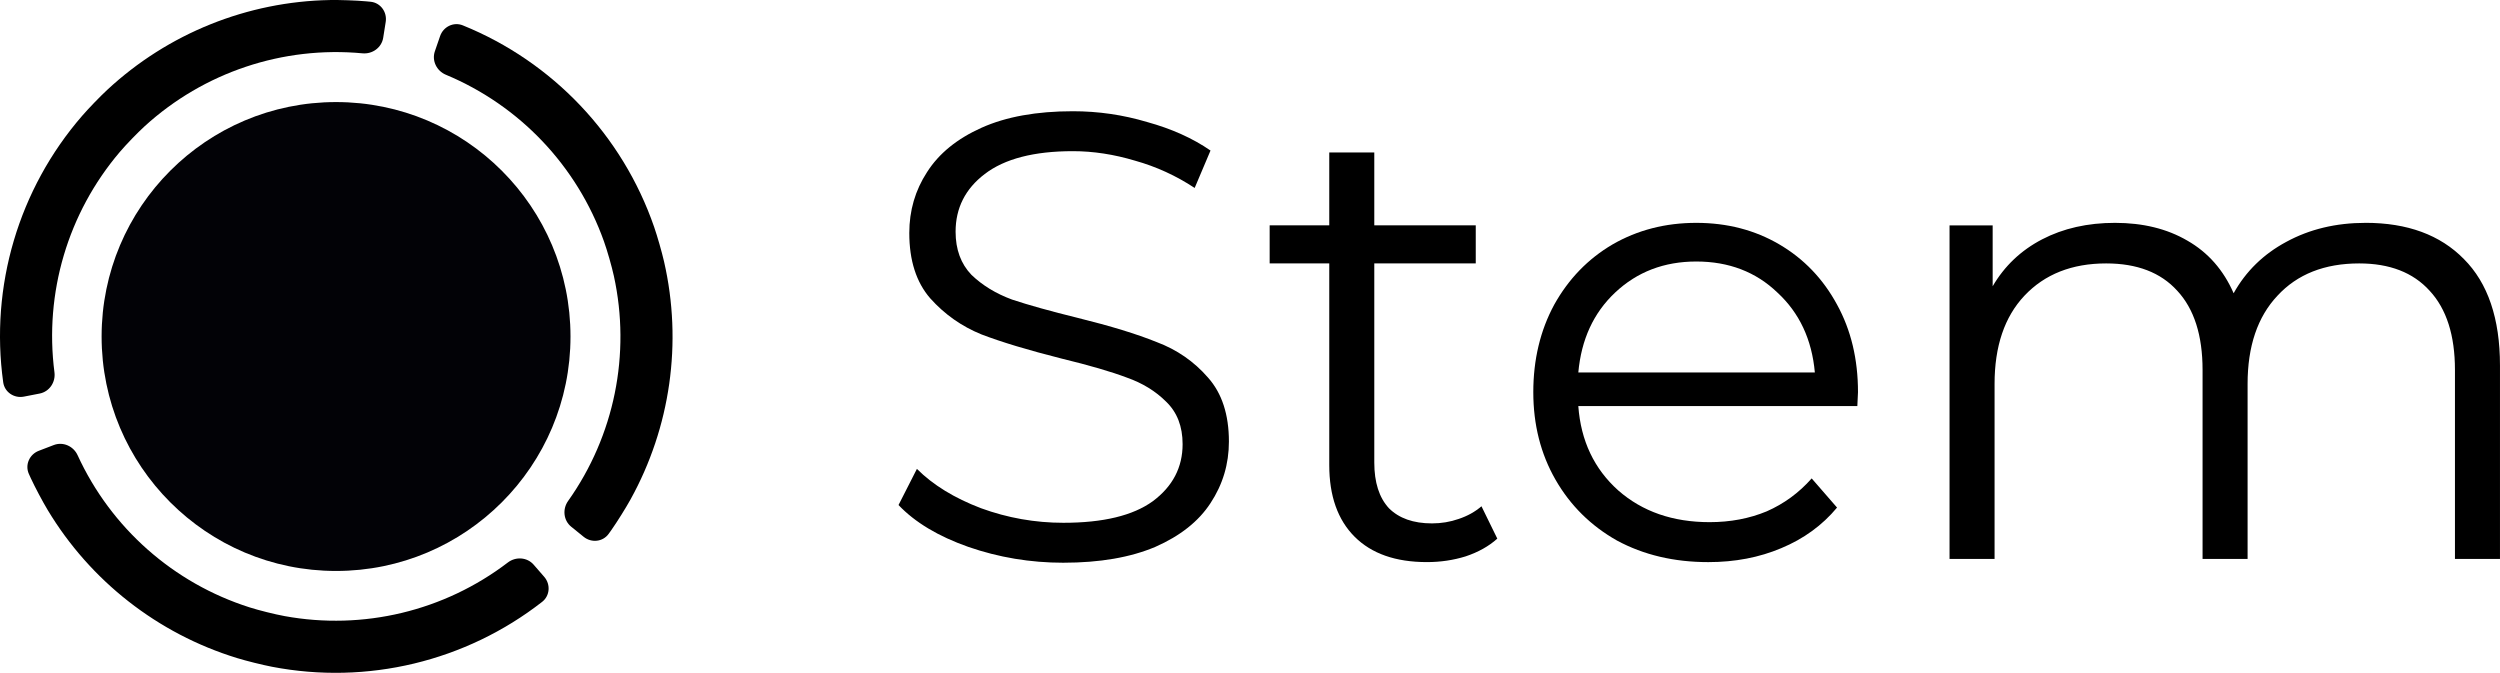 <svg width="319.08mm" height="85.876mm" version="1.1" viewBox="0 0 319.08 85.876" xmlns="http://www.w3.org/2000/svg">
 <g transform="matrix(1.33 0 0 1.33 -14.554 -3.639)" stroke-width=".265" aria-label="Stem">
  <path d="m112.99 56.738q-4.747 0-9.128-1.521-4.321-1.521-6.694-4.016l1.765-3.469q2.312 2.312 6.146 3.773 3.834 1.4 7.911 1.4 5.72 0 8.58-2.069 2.86-2.13 2.86-5.477 0-2.556-1.582-4.077-1.521-1.521-3.773-2.312-2.252-0.852-6.268-1.826-4.808-1.217-7.668-2.312-2.86-1.156-4.929-3.469-2.008-2.312-2.008-6.268 0-3.225 1.704-5.842 1.704-2.678 5.234-4.26 3.53-1.582 8.763-1.582 3.651 0 7.12 1.034 3.53 0.974 6.085 2.738l-1.521 3.59q-2.678-1.765-5.72-2.617-3.043-0.913-5.964-0.913-5.599 0-8.459 2.191-2.799 2.13-2.799 5.538 0 2.556 1.521 4.138 1.582 1.521 3.895 2.373 2.373 0.791 6.329 1.765 4.686 1.156 7.546 2.312 2.921 1.095 4.929 3.408 2.008 2.252 2.008 6.146 0 3.225-1.765 5.903-1.704 2.617-5.294 4.199-3.59 1.521-8.824 1.521z"/>
  <path d="m154.63 54.425q-1.217 1.095-3.043 1.704-1.765 0.548-3.712 0.548-4.503 0-6.937-2.434t-2.434-6.877v-19.352h-5.72v-3.651h5.72v-6.998h4.321v6.998h9.737v3.651h-9.737v19.108q0 2.86 1.4 4.381 1.46 1.46 4.138 1.46 1.339 0 2.556-0.426 1.278-0.426 2.191-1.217z"/>
  <path d="m189.18 41.707h-26.776q0.365 4.99 3.834 8.094 3.469 3.043 8.763 3.043 2.982 0 5.477-1.034 2.495-1.095 4.321-3.164l2.434 2.799q-2.13 2.556-5.355 3.895-3.164 1.339-6.998 1.339-4.929 0-8.763-2.069-3.773-2.13-5.903-5.842t-2.13-8.398 2.008-8.398q2.069-3.712 5.599-5.781 3.59-2.069 8.033-2.069t7.972 2.069q3.53 2.069 5.538 5.781 2.008 3.651 2.008 8.398zm-15.457-13.875q-4.625 0-7.789 2.982-3.104 2.921-3.53 7.668h22.699q-0.426-4.747-3.59-7.668-3.104-2.982-7.789-2.982z"/>
  <path d="m237.95 24.12q6.025 0 9.432 3.469 3.469 3.469 3.469 10.224v18.561h-4.321v-18.135q0-4.99-2.434-7.607-2.373-2.617-6.755-2.617-4.99 0-7.85 3.104-2.86 3.043-2.86 8.459v16.796h-4.321v-18.135q0-4.99-2.434-7.607-2.373-2.617-6.816-2.617-4.929 0-7.85 3.104-2.86 3.043-2.86 8.459v16.796h-4.321v-32.009h4.138v5.842q1.704-2.921 4.747-4.503t6.998-1.582q4.016 0 6.937 1.704 2.982 1.704 4.442 5.051 1.765-3.164 5.051-4.929 3.347-1.826 7.607-1.826z"/>
 </g>
 <g transform="translate(.09 .069)">
  <circle transform="rotate(-90)" cx="-42.881" cy="42.801" r="29.923" fill="#000005" opacity=".99" stroke-width="1.216" style="paint-order:normal"/>
  <g shape-rendering="auto">
   <path d="m42.017-0.065c-10.505 0.19-20.654 4.24-28.432 11.476-0.93 0.865-2.362 2.348-3.194 3.307-8.104 9.346-11.778 21.754-10.072 34.006 0.175 1.258 1.389 2.072 2.636 1.829l2.014-0.392c1.247-0.242 2.054-1.45 1.891-2.709-1.31-10.122 1.714-20.33 8.325-28.106 0.823-0.968 2.255-2.451 3.193-3.307 7.54-6.879 17.636-10.257 27.798-9.302 1.264 0.119 2.443-0.729 2.642-1.984l0.321-2.027c0.199-1.255-0.657-2.439-1.92-2.57-0.202-0.021-0.404-0.04-0.606-0.058-1.265-0.113-3.325-0.186-4.595-0.163z" color="#000000" color-rendering="auto" dominant-baseline="auto" image-rendering="auto" solid-color="#000000" stop-color="#000000" style="font-feature-settings:normal;font-variant-alternates:normal;font-variant-caps:normal;font-variant-ligatures:normal;font-variant-numeric:normal;font-variant-position:normal;isolation:auto;mix-blend-mode:normal;paint-order:normal;shape-padding:0;text-decoration-color:#000000;text-decoration-line:none;text-decoration-style:solid;text-indent:0;text-orientation:mixed;text-transform:none;white-space:normal"/>
   <path d="m80.385 63.675c5.088-9.192 6.655-20.007 4.278-30.361-0.284-1.238-0.852-3.219-1.267-4.42-4.042-11.691-12.95-21.077-24.414-25.725-1.177-0.477-2.489 0.167-2.902 1.368l-0.668 1.94c-0.413 1.201 0.229 2.503 1.401 2.992 9.421 3.927 16.749 11.649 20.178 21.262 0.427 1.196 0.995 3.178 1.267 4.419 2.187 9.97 0.065 20.402-5.843 28.725-0.735 1.036-0.59 2.48 0.397 3.28l1.595 1.292c0.987 0.799 2.441 0.651 3.186-0.378 0.119-0.165 0.237-0.33 0.354-0.496 0.73-1.039 1.824-2.786 2.439-3.898z" color="#000000" color-rendering="auto" dominant-baseline="auto" image-rendering="auto" solid-color="#000000" stop-color="#000000" style="font-feature-settings:normal;font-variant-alternates:normal;font-variant-caps:normal;font-variant-ligatures:normal;font-variant-numeric:normal;font-variant-position:normal;isolation:auto;mix-blend-mode:normal;paint-order:normal;shape-padding:0;text-decoration-color:#000000;text-decoration-line:none;text-decoration-style:solid;text-indent:0;text-orientation:mixed;text-transform:none;white-space:normal"/>
   <path d="m6.001 65.033c5.417 9.002 13.999 15.767 24.154 18.885 1.214 0.373 3.214 0.871 4.461 1.112 12.146 2.345 24.729-0.676 34.486-8.281 1.002-0.781 1.1-2.239 0.266-3.197l-1.346-1.548c-0.833-0.959-2.282-1.054-3.291-0.283-8.111 6.195-18.463 8.681-28.503 6.843-1.249-0.229-3.25-0.727-4.46-1.112-9.728-3.091-17.701-10.145-21.955-19.423-0.529-1.155-1.853-1.751-3.039-1.296l-1.916 0.735c-1.186 0.455-1.784 1.789-1.266 2.948 0.083 0.185 0.167 0.37 0.252 0.554 0.535 1.152 1.501 2.973 2.156 4.061z" color="#000000" color-rendering="auto" dominant-baseline="auto" image-rendering="auto" solid-color="#000000" stop-color="#000000" style="font-feature-settings:normal;font-variant-alternates:normal;font-variant-caps:normal;font-variant-ligatures:normal;font-variant-numeric:normal;font-variant-position:normal;isolation:auto;mix-blend-mode:normal;paint-order:normal;shape-padding:0;text-decoration-color:#000000;text-decoration-line:none;text-decoration-style:solid;text-indent:0;text-orientation:mixed;text-transform:none;white-space:normal"/>
  </g>
 </g>
</svg>
